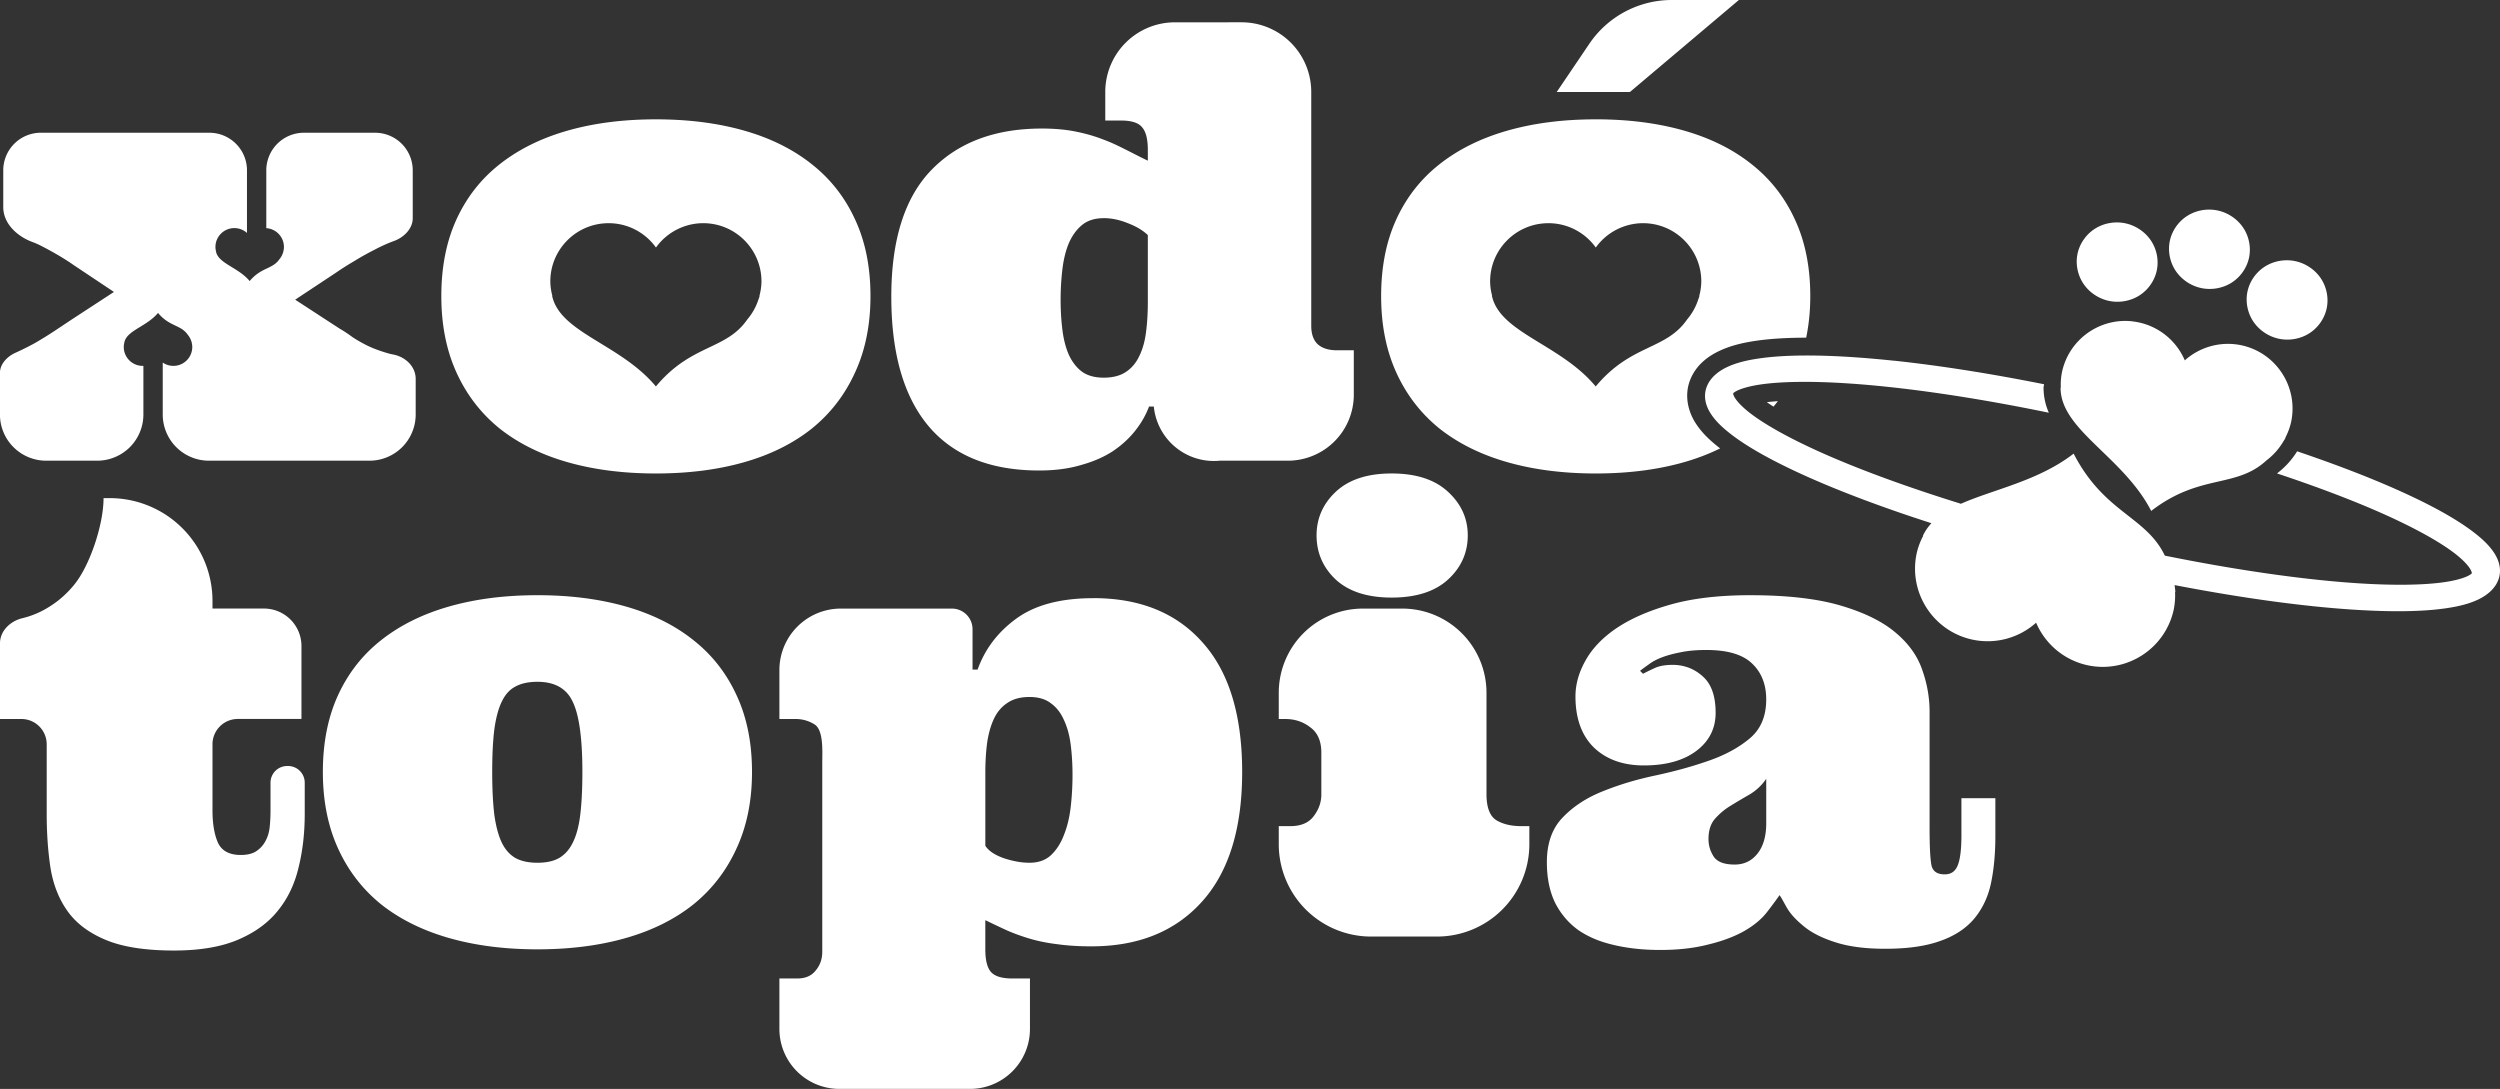 <?xml version="1.0" encoding="UTF-8" standalone="no"?>
<!-- Created with Inkscape (http://www.inkscape.org/) -->

<svg
   width="171.552mm"
   height="74.722mm"
   viewBox="0 0 171.552 74.722"
   version="1.1"
   id="svg1"
   xml:space="preserve"
   sodipodi:docname="mista principal.svg"
   inkscape:version="1.3.2 (091e20ef0f, 2023-11-25)"
   xmlns:inkscape="http://www.inkscape.org/namespaces/inkscape"
   xmlns:sodipodi="http://sodipodi.sourceforge.net/DTD/sodipodi-0.dtd"
   xmlns="http://www.w3.org/2000/svg"
   xmlns:svg="http://www.w3.org/2000/svg"><rect x="0" y="0" width="171.552" height="74.722" fill="#333333" stroke="none"/><sodipodi:namedview
     id="namedview1"
     pagecolor="#505050"
     bordercolor="#eeeeee"
     borderopacity="1"
     inkscape:showpageshadow="0"
     inkscape:pageopacity="0"
     inkscape:pagecheckerboard="0"
     inkscape:deskcolor="#d1d1d1"
     inkscape:document-units="mm"
     inkscape:zoom="1.4004009"
     inkscape:cx="324.19287"
     inkscape:cy="141.03104"
     inkscape:window-width="1920"
     inkscape:window-height="996"
     inkscape:window-x="0"
     inkscape:window-y="0"
     inkscape:window-maximized="1"
     inkscape:current-layer="svg1" /><defs
     id="defs1" /><g
     id="layer1"
     transform="translate(455.286,-397.95)"
     style="fill:#ffffff;fill-opacity:1"><path
       id="path43"
       style="font-size:23.342px;line-height:0.8;font-family:Ultra;-inkscape-font-specification:Ultra;text-align:center;text-anchor:middle;fill:#ffffff;stroke-width:5.898;stroke-linecap:round;stroke-miterlimit:100;fill-opacity:1"
       d="m -359.795,430.44 c -1.647,0 -2.921,0.414 -3.819,1.245 -0.885,0.83 -1.328,1.831 -1.328,3.002 0,1.198 0.443,2.213 1.328,3.044 0.899,0.817 2.172,1.225 3.819,1.225 1.675,0 2.961,-0.408 3.859,-1.225 0.912,-0.83 1.369,-1.846 1.369,-3.044 0,-1.171 -0.457,-2.171 -1.369,-3.002 -0.899,-0.83 -2.185,-1.245 -3.859,-1.245 z m -88.385,1.694 c 0,1.806 -0.933,4.606 -2.001,5.923 -0.626,0.776 -1.383,1.389 -2.268,1.838 -0.417,0.209 -0.851,0.367 -1.303,0.476 -0.83,0.2 -1.535,0.871 -1.535,1.727 v 5.19 h 1.469 a 1.737,1.737 0 0 1 1.737,1.737 v 4.778 c 0,1.348 0.089,2.593 0.266,3.737 0.191,1.144 0.585,2.131 1.184,2.961 0.599,0.83 1.478,1.484 2.635,1.96 1.157,0.477 2.709,0.715 4.656,0.715 1.756,0 3.213,-0.245 4.37,-0.735 1.157,-0.49 2.07,-1.15 2.737,-1.981 0.681,-0.83 1.158,-1.817 1.43,-2.961 0.286,-1.144 0.428,-2.375 0.428,-3.696 v -2.145 a 1.144,1.144 0 0 0 -1.144,-1.144 h -0.06 a 1.144,1.144 0 0 0 -1.144,1.144 v 1.899 c 0,0.422 -0.02,0.816 -0.061,1.184 -0.041,0.354 -0.143,0.674 -0.306,0.96 -0.15,0.272 -0.36,0.497 -0.633,0.674 -0.259,0.163 -0.606,0.244 -1.042,0.244 -0.79,0 -1.314,-0.286 -1.573,-0.857 -0.245,-0.572 -0.367,-1.307 -0.367,-2.206 v -4.533 a 1.737,1.737 0 0 1 1.738,-1.737 h 4.368 v -5.003 a 2.574,2.574 0 0 0 -2.574,-2.574 h -3.532 v -0.525 a 7.051,7.051 0 0 0 -7.051,-7.052 z m 29.774,6.659 c -2.233,0 -4.254,0.258 -6.065,0.776 -1.811,0.517 -3.363,1.286 -4.657,2.307 -1.28,1.007 -2.267,2.267 -2.961,3.778 -0.694,1.511 -1.042,3.268 -1.042,5.269 0,1.974 0.347,3.723 1.042,5.248 0.694,1.525 1.681,2.805 2.961,3.84 1.293,1.021 2.846,1.79 4.657,2.307 1.811,0.517 3.832,0.776 6.065,0.776 2.233,0 4.255,-0.259 6.065,-0.776 1.811,-0.517 3.357,-1.286 4.636,-2.307 1.28,-1.035 2.266,-2.315 2.961,-3.84 0.708,-1.525 1.062,-3.274 1.062,-5.248 0,-2.001 -0.355,-3.758 -1.062,-5.269 -0.694,-1.511 -1.681,-2.771 -2.961,-3.778 -1.28,-1.021 -2.826,-1.79 -4.636,-2.307 -1.811,-0.517 -3.833,-0.776 -6.065,-0.776 z m 83.239,0 c -2.124,0 -3.942,0.21 -5.453,0.633 -1.498,0.422 -2.736,0.96 -3.717,1.614 -0.967,0.653 -1.681,1.395 -2.144,2.226 -0.463,0.817 -0.695,1.641 -0.695,2.471 0,1.511 0.423,2.681 1.267,3.512 0.858,0.817 2.001,1.226 3.43,1.226 1.498,0 2.689,-0.327 3.574,-0.98 0.899,-0.667 1.347,-1.545 1.347,-2.634 0,-1.144 -0.292,-1.974 -0.877,-2.491 -0.585,-0.531 -1.28,-0.796 -2.084,-0.796 -0.477,0 -0.871,0.068 -1.184,0.204 -0.299,0.136 -0.578,0.272 -0.837,0.408 l -0.205,-0.204 c 0.177,-0.136 0.381,-0.286 0.613,-0.449 0.231,-0.177 0.524,-0.334 0.878,-0.47 0.354,-0.136 0.776,-0.252 1.267,-0.347 0.504,-0.109 1.103,-0.163 1.797,-0.163 1.457,0 2.504,0.313 3.144,0.939 0.64,0.613 0.96,1.429 0.96,2.45 0,1.144 -0.368,2.028 -1.103,2.655 -0.735,0.626 -1.661,1.138 -2.778,1.533 -1.116,0.395 -2.335,0.734 -3.656,1.02 -1.307,0.272 -2.519,0.633 -3.635,1.083 -1.116,0.436 -2.041,1.034 -2.777,1.797 -0.735,0.749 -1.103,1.778 -1.103,3.085 0,1.062 0.183,1.98 0.551,2.756 0.381,0.762 0.906,1.388 1.573,1.878 0.681,0.477 1.497,0.824 2.45,1.042 0.967,0.231 2.036,0.347 3.207,0.347 1.225,0 2.315,-0.123 3.268,-0.368 0.967,-0.231 1.79,-0.537 2.471,-0.918 0.694,-0.395 1.232,-0.844 1.613,-1.348 0.395,-0.504 0.837,-1.13 0.837,-1.13 0.496,0.75 0.48,1.171 1.675,2.151 0.531,0.436 1.246,0.796 2.145,1.082 0.912,0.299 2.055,0.449 3.43,0.449 1.525,0 2.777,-0.177 3.757,-0.531 0.98,-0.34 1.757,-0.845 2.329,-1.512 0.572,-0.681 0.96,-1.49 1.164,-2.429 0.204,-0.953 0.306,-2.042 0.306,-3.268 v -2.594 h -2.329 v 2.553 c 0,0.98 -0.088,1.674 -0.265,2.083 -0.163,0.395 -0.457,0.592 -0.879,0.592 -0.531,0 -0.837,-0.218 -0.918,-0.654 -0.082,-0.449 -0.123,-1.293 -0.123,-2.532 v -7.984 c 0,-0.967 -0.17,-1.926 -0.51,-2.879 -0.327,-0.953 -0.94,-1.804 -1.838,-2.553 -0.885,-0.749 -2.13,-1.362 -3.737,-1.838 -1.606,-0.476 -3.676,-0.715 -6.208,-0.715 z m -45.091,0.204 c -2.233,0 -3.99,0.463 -5.269,1.389 -1.28,0.926 -2.171,2.097 -2.675,3.512 h -0.347 v -2.767 a 1.419,1.419 0 0 0 -1.419,-1.42 h -7.617 a 4.219,4.219 0 0 0 -4.218,4.219 v 3.357 h 1.083 c 0.476,0 0.905,0.116 1.286,0.347 0.018,0.011 0.035,0.02 0.051,0.03 0.629,0.41 0.521,1.891 0.521,2.675 v 12.917 c 0,0.504 -0.15,0.933 -0.449,1.287 -0.286,0.368 -0.709,0.552 -1.267,0.552 h -1.225 v 3.462 a 4.114,4.114 0 0 0 4.114,4.114 h 8.967 a 4.114,4.114 0 0 0 4.113,-4.114 v -3.462 h -1.205 c -0.735,0 -1.232,-0.157 -1.491,-0.47 -0.245,-0.299 -0.368,-0.81 -0.368,-1.532 v -2.001 c 0.504,0.245 1.008,0.484 1.512,0.715 0.504,0.218 1.034,0.408 1.593,0.571 0.558,0.163 1.178,0.286 1.858,0.367 0.681,0.095 1.457,0.144 2.328,0.144 v -5.1e-4 c 3.199,0 5.718,-1.014 7.556,-3.043 1.852,-2.042 2.778,-5.017 2.778,-8.924 0,-3.907 -0.906,-6.869 -2.717,-8.884 -1.797,-2.029 -4.295,-3.043 -7.494,-3.043 z m 18.499,0.715 a 5.776,5.776 0 0 0 -5.777,5.776 v 1.801 h 0.45 c 0.653,0 1.225,0.19 1.715,0.571 0.504,0.368 0.756,0.947 0.756,1.736 v 2.879 c 0,0.531 -0.177,1.028 -0.531,1.491 -0.34,0.449 -0.871,0.674 -1.593,0.674 h -0.797 v 1.243 a 6.334,6.334 0 0 0 6.335,6.334 h 4.527 a 6.334,6.334 0 0 0 6.333,-6.334 v -1.243 h -0.551 c -0.694,0 -1.266,-0.136 -1.716,-0.408 -0.449,-0.286 -0.674,-0.885 -0.674,-1.797 v -6.947 a 5.776,5.776 0 0 0 -5.776,-5.776 z m -56.647,5.024 c 1.198,0 2.008,0.463 2.43,1.389 0.436,0.912 0.654,2.511 0.654,4.799 0,1.144 -0.048,2.117 -0.144,2.92 -0.095,0.79 -0.265,1.43 -0.51,1.92 -0.231,0.476 -0.545,0.831 -0.94,1.062 -0.381,0.218 -0.878,0.327 -1.49,0.327 -0.613,0 -1.117,-0.109 -1.512,-0.327 -0.395,-0.231 -0.707,-0.585 -0.938,-1.062 -0.231,-0.49 -0.402,-1.13 -0.511,-1.92 -0.095,-0.803 -0.143,-1.777 -0.143,-2.92 0,-1.144 0.047,-2.11 0.143,-2.9 0.109,-0.803 0.28,-1.443 0.511,-1.92 0.231,-0.49 0.544,-0.837 0.938,-1.041 0.395,-0.218 0.899,-0.327 1.512,-0.327 z m 33.757,1.042 h 5.2e-4 c 0.613,0 1.103,0.143 1.47,0.428 0.381,0.272 0.68,0.653 0.898,1.144 0.231,0.49 0.388,1.062 0.469,1.716 0.082,0.653 0.123,1.341 0.123,2.063 0,0.735 -0.041,1.463 -0.123,2.184 -0.082,0.722 -0.238,1.369 -0.469,1.941 -0.218,0.572 -0.517,1.034 -0.898,1.388 -0.368,0.34 -0.858,0.511 -1.47,0.511 -0.531,0 -1.11,-0.102 -1.736,-0.306 -0.626,-0.218 -1.055,-0.503 -1.287,-0.857 v -5.024 c 0,-0.722 0.041,-1.402 0.123,-2.042 0.095,-0.64 0.251,-1.191 0.469,-1.654 0.218,-0.463 0.524,-0.824 0.919,-1.083 0.395,-0.272 0.898,-0.408 1.511,-0.408 z m 50.564,5.616 v 3.042 c 0,0.899 -0.204,1.6 -0.613,2.104 -0.395,0.49 -0.912,0.736 -1.552,0.736 -0.708,0 -1.184,-0.177 -1.429,-0.531 -0.245,-0.368 -0.368,-0.776 -0.368,-1.226 0,-0.585 0.15,-1.047 0.449,-1.388 0.313,-0.354 0.674,-0.654 1.083,-0.899 0.422,-0.259 0.858,-0.518 1.307,-0.776 0.449,-0.272 0.823,-0.626 1.123,-1.062 z" /><path
       id="path40"
       style="font-size:23.342px;line-height:0.8;font-family:Ultra;-inkscape-font-specification:Ultra;text-align:center;text-anchor:middle;fill:#ffffff;stroke-width:5.898;stroke-linecap:round;stroke-miterlimit:100;fill-opacity:1"
       d="m -340.563,397.95 a 6.836,6.836 0 0 0 -5.663,3.006 l -2.235,3.305 h 5.024 l 7.474,-6.311 z m -34.099,1.531 a 4.779,4.779 0 0 0 -4.779,4.78 v 1.96 h 1.083 c 0.722,0 1.205,0.157 1.45,0.47 0.259,0.3 0.388,0.816 0.388,1.551 v 0.735 c -0.124,-0.06 -0.248,-0.12 -0.372,-0.181 -0.632,-0.312 -1.64,-0.852 -2.292,-1.118 -0.145,-0.059 -0.292,-0.116 -0.44,-0.171 -0.558,-0.218 -1.178,-0.395 -1.858,-0.531 -0.681,-0.136 -1.45,-0.205 -2.307,-0.205 -3.213,0 -5.739,0.947 -7.577,2.839 -1.838,1.892 -2.757,4.792 -2.757,8.7 0,3.907 0.859,6.875 2.574,8.903 1.715,2.015 4.24,3.023 7.576,3.023 1.062,0 2.008,-0.122 2.839,-0.367 0.844,-0.231 1.573,-0.545 2.185,-0.94 0.613,-0.408 1.13,-0.878 1.552,-1.409 0.422,-0.531 0.742,-1.088 0.96,-1.674 h 0.327 a 4.142,4.142 0 0 0 4.527,3.717 h 4.669 a 4.527,4.527 0 0 0 4.527,-4.527 v -3.05 h -1.164 c -0.558,0 -0.994,-0.136 -1.307,-0.408 -0.3,-0.286 -0.449,-0.708 -0.449,-1.267 v -16.051 a 4.779,4.779 0 0 0 -4.779,-4.78 z m -35.616,6.658 c -2.233,0 -4.254,0.259 -6.065,0.776 -1.811,0.517 -3.363,1.286 -4.656,2.307 -1.28,1.007 -2.267,2.266 -2.961,3.778 -0.694,1.511 -1.042,3.268 -1.042,5.269 0,1.974 0.347,3.723 1.042,5.248 0.694,1.525 1.681,2.805 2.961,3.84 1.293,1.021 2.845,1.79 4.656,2.307 1.811,0.517 3.832,0.776 6.065,0.776 2.233,0 4.255,-0.258 6.066,-0.776 1.811,-0.517 3.356,-1.286 4.636,-2.307 1.28,-1.035 2.267,-2.315 2.961,-3.84 0.708,-1.525 1.062,-3.274 1.062,-5.248 0,-2.001 -0.354,-3.758 -1.062,-5.269 -0.694,-1.511 -1.681,-2.77 -2.961,-3.778 -1.28,-1.021 -2.825,-1.79 -4.636,-2.307 -1.811,-0.517 -3.833,-0.776 -6.066,-0.776 z m 64.491,0 c -2.233,0 -4.254,0.259 -6.064,0.776 -1.811,0.517 -3.363,1.286 -4.657,2.307 -1.28,1.007 -2.267,2.266 -2.961,3.778 -0.694,1.511 -1.042,3.268 -1.042,5.269 0,1.974 0.347,3.723 1.042,5.248 0.694,1.525 1.681,2.805 2.961,3.84 1.293,1.021 2.846,1.79 4.657,2.307 1.811,0.517 3.831,0.776 6.064,0.776 2.233,0 4.255,-0.258 6.066,-0.776 0.889,-0.254 1.713,-0.57 2.474,-0.946 -0.008,-0.006 -0.017,-0.012 -0.025,-0.018 -0.67,-0.519 -1.257,-1.068 -1.69,-1.762 -0.451,-0.723 -0.762,-1.788 -0.365,-2.862 0.398,-1.075 1.268,-1.697 2.061,-2.064 0.767,-0.356 1.592,-0.547 2.487,-0.679 1.01,-0.148 2.165,-0.21 3.434,-0.212 0.186,-0.893 0.282,-1.843 0.282,-2.854 0,-2.001 -0.354,-3.758 -1.062,-5.269 -0.694,-1.511 -1.681,-2.77 -2.961,-3.778 -1.28,-1.021 -2.825,-1.79 -4.636,-2.307 -1.811,-0.517 -3.833,-0.776 -6.066,-0.776 z m -106.694,0.919 a 2.581,2.581 0 0 0 -2.581,2.581 v 2.521 c 0,1.13 0.95,2.008 2.003,2.398 0.242,0.09 0.479,0.197 0.712,0.321 0.858,0.449 1.566,0.871 2.124,1.266 l 2.757,1.838 -2.88,1.879 c -0.368,0.245 -0.776,0.517 -1.226,0.816 -0.436,0.286 -0.877,0.559 -1.327,0.818 -0.449,0.245 -0.885,0.462 -1.307,0.653 -0.565,0.245 -1.083,0.768 -1.083,1.388 v 2.854 a 3.171,3.171 0 0 0 3.172,3.172 h 3.5 a 3.171,3.171 0 0 0 3.171,-3.172 v -3.335 c -0.016,6.3e-4 -0.033,0.001 -0.049,0.001 -0.717,0 -1.298,-0.58 -1.298,-1.297 10e-4,-0.108 0.016,-0.215 0.045,-0.319 h -0.005 c 0.18,-0.828 1.527,-1.075 2.311,-2.018 0.793,0.953 1.561,0.802 2.038,1.496 0.11,0.13 0.195,0.281 0.246,0.443 0.011,0.027 0.018,0.052 0.026,0.077 h -0.005 c 0.029,0.105 0.044,0.213 0.045,0.321 0,0.717 -0.58,1.297 -1.297,1.297 -0.264,-8e-4 -0.517,-0.082 -0.73,-0.227 v 3.561 a 3.171,3.171 0 0 0 3.171,3.172 h 11.016 a 3.171,3.171 0 0 0 3.171,-3.172 v -2.439 c 0,-0.849 -0.696,-1.508 -1.528,-1.671 -0.106,-0.021 -0.21,-0.044 -0.31,-0.07 -0.531,-0.15 -1.001,-0.32 -1.409,-0.511 -0.395,-0.191 -0.756,-0.394 -1.083,-0.612 -0.313,-0.231 -0.612,-0.429 -0.898,-0.593 l -3.042,-1.981 2.838,-1.878 c 0.354,-0.245 0.763,-0.504 1.226,-0.776 0.463,-0.286 0.926,-0.544 1.389,-0.776 0.463,-0.245 0.919,-0.45 1.368,-0.613 0.657,-0.251 1.246,-0.838 1.246,-1.545 v -3.286 a 2.581,2.581 0 0 0 -2.581,-2.581 h -4.885 a 2.581,2.581 0 0 0 -2.582,2.581 v 3.966 c 0.676,0.045 1.21,0.607 1.21,1.294 -0.002,0.108 -0.016,0.217 -0.045,0.321 h 0.005 c -0.007,0.026 -0.016,0.051 -0.027,0.077 -0.052,0.163 -0.135,0.314 -0.245,0.444 -0.478,0.694 -1.246,0.542 -2.039,1.495 -0.784,-0.943 -2.131,-1.191 -2.31,-2.018 h 0.005 c -0.029,-0.104 -0.043,-0.211 -0.044,-0.319 0,-0.717 0.58,-1.298 1.297,-1.298 0.323,9e-5 0.631,0.122 0.867,0.333 v -4.295 a 2.581,2.581 0 0 0 -2.581,-2.581 z m 72.937,5.861 c 0.531,0 1.083,0.115 1.655,0.347 0.572,0.218 1.028,0.49 1.368,0.817 v 4.616 c 0,0.722 -0.041,1.402 -0.123,2.042 -0.082,0.64 -0.238,1.191 -0.469,1.654 -0.218,0.463 -0.525,0.824 -0.92,1.083 -0.395,0.259 -0.898,0.388 -1.511,0.388 -0.613,0 -1.109,-0.136 -1.49,-0.408 -0.368,-0.272 -0.667,-0.653 -0.898,-1.143 -0.218,-0.49 -0.367,-1.063 -0.449,-1.716 -0.082,-0.653 -0.124,-1.348 -0.124,-2.083 0,-0.722 0.042,-1.422 0.124,-2.103 0.082,-0.681 0.231,-1.28 0.449,-1.797 0.231,-0.517 0.531,-0.926 0.898,-1.226 0.381,-0.313 0.878,-0.469 1.49,-0.469 z m -33.98,0.346 h 10e-4 c 1.29,3.2e-4 2.499,0.622 3.25,1.671 0.748,-1.046 1.955,-1.668 3.241,-1.671 2.209,-2e-5 3.999,1.79 3.999,3.999 -0.005,0.334 -0.053,0.667 -0.141,0.989 h 0.016 c -0.022,0.079 -0.05,0.159 -0.081,0.241 -0.16,0.501 -0.418,0.965 -0.758,1.366 -1.472,2.138 -3.838,1.673 -6.281,4.609 -2.415,-2.906 -6.567,-3.669 -7.121,-6.219 h 0.016 c -0.087,-0.321 -0.136,-0.652 -0.14,-0.985 -2e-5,-2.209 1.791,-3.999 3.999,-3.999 z m 64.491,0 h 5.2e-4 10e-4 c 1.29,3.2e-4 2.499,0.622 3.25,1.671 0.748,-1.046 1.955,-1.668 3.241,-1.671 2.209,-2e-5 3.999,1.79 3.999,3.999 -0.005,0.334 -0.052,0.667 -0.141,0.989 h 0.016 c -0.022,0.079 -0.052,0.159 -0.083,0.241 -0.16,0.501 -0.417,0.965 -0.757,1.366 -1.472,2.138 -3.838,1.673 -6.281,4.609 -2.415,-2.906 -6.567,-3.669 -7.122,-6.219 h 0.016 c -0.087,-0.321 -0.136,-0.652 -0.14,-0.985 -1e-5,-2.209 1.791,-3.999 3.999,-3.999 z m 11.53,11.249 c -0.005,0.013 -0.01,0.027 -0.012,0.034 -1e-5,1e-5 0.002,-10e-6 0.002,0 a 1.227,1.227 0 0 1 0.011,-0.034 z m 4.217,0.962 c -0.263,0.022 -0.53,0.043 -0.757,0.072 0.135,0.097 0.301,0.203 0.456,0.305 0.102,-0.124 0.205,-0.248 0.301,-0.377 z" /><path
       id="path8-5"
       style="font-size:29.809px;line-height:0.8;font-family:'Dela Gothic One';-inkscape-font-specification:'Dela Gothic One';text-align:center;text-anchor:middle;fill:#ffffff;fill-opacity:1;stroke:none;stroke-width:2.146;stroke-linecap:square;stroke-miterlimit:100;stroke-opacity:1"
       d="m -303.349,412.353 c -0.628,-0.076 -1.282,0.063 -1.818,0.394 -0.612,0.378 -1.061,1.005 -1.217,1.704 -0.155,0.699 -0.015,1.457 0.379,2.06 0.394,0.602 1.034,1.042 1.741,1.2 0.706,0.157 1.474,0.03 2.086,-0.348 0.612,-0.378 1.061,-1.006 1.217,-1.704 0.155,-0.699 0.015,-1.458 -0.379,-2.06 -0.394,-0.602 -1.034,-1.042 -1.741,-1.199 -0.088,-0.02 -0.177,-0.035 -0.267,-0.046 z m -6.332,0.881 c -0.628,-0.077 -1.281,0.061 -1.817,0.392 -0.613,0.378 -1.063,1.006 -1.219,1.705 -0.156,0.699 -0.014,1.46 0.381,2.062 0.394,0.603 1.034,1.041 1.741,1.198 0.706,0.157 1.474,0.03 2.086,-0.348 0.612,-0.378 1.061,-1.006 1.217,-1.704 0.155,-0.699 0.015,-1.457 -0.379,-2.059 -0.394,-0.602 -1.034,-1.042 -1.741,-1.2 -0.088,-0.02 -0.178,-0.035 -0.268,-0.046 z m 11.659,2.596 c -0.628,-0.076 -1.282,0.063 -1.818,0.394 -0.612,0.378 -1.061,1.005 -1.217,1.704 -0.155,0.699 -0.015,1.457 0.379,2.06 0.394,0.602 1.034,1.042 1.741,1.2 0.707,0.158 1.472,0.032 2.085,-0.346 0.613,-0.378 1.063,-1.007 1.219,-1.706 0.156,-0.699 0.014,-1.459 -0.381,-2.062 -0.394,-0.603 -1.034,-1.041 -1.741,-1.198 -0.088,-0.02 -0.178,-0.035 -0.268,-0.046 z m -10.911,4.173 c -2.235,-0.264 -4.352,1.202 -4.851,3.447 -0.076,0.362 -0.104,0.732 -0.086,1.101 l -0.018,-0.002 c -0.015,2.899 4.302,4.728 6.219,8.462 3.358,-2.593 5.811,-1.517 7.923,-3.48 0.466,-0.353 0.856,-0.794 1.151,-1.299 0.053,-0.082 0.103,-0.161 0.146,-0.241 l -0.018,-0.003 c 0.173,-0.328 0.304,-0.677 0.39,-1.038 0.533,-2.394 -0.975,-4.768 -3.37,-5.301 -1.395,-0.306 -2.853,0.077 -3.917,1.03 -0.561,-1.318 -1.722,-2.285 -3.12,-2.597 l -5.1e-4,-5e-5 c -0.15,-0.033 -0.299,-0.059 -0.448,-0.076 z m -16.362,2.703 c -1.022,-0.109 -1.998,-0.193 -2.92,-0.253 -2.572,-0.166 -4.725,-0.147 -6.384,0.097 -0.829,0.122 -1.537,0.294 -2.149,0.578 -0.612,0.284 -1.188,0.732 -1.427,1.377 -0.239,0.645 -0.063,1.277 0.255,1.787 0.318,0.51 0.791,0.97 1.4,1.442 1.219,0.944 3.003,1.922 5.262,2.932 2.363,1.056 5.253,2.139 8.507,3.187 -0.237,0.257 -0.437,0.542 -0.587,0.867 l 0.02,0.003 c -0.194,0.367 -0.342,0.756 -0.437,1.161 -0.598,2.687 1.095,5.35 3.781,5.949 l 4.9e-4,5e-5 c 1.569,0.349 3.209,-0.082 4.407,-1.154 0.627,1.475 1.927,2.559 3.49,2.912 2.687,0.598 5.349,-1.096 5.947,-3.783 0.084,-0.408 0.117,-0.825 0.097,-1.241 l 0.02,0.003 c -0.006,-0.102 -0.018,-0.207 -0.033,-0.315 -0.005,-0.052 -0.012,-0.104 -0.019,-0.156 4.596,0.887 8.804,1.462 12.26,1.685 2.572,0.166 4.724,0.147 6.383,-0.097 0.829,-0.122 1.537,-0.294 2.148,-0.577 0.612,-0.284 1.188,-0.733 1.427,-1.378 0.239,-0.645 0.063,-1.277 -0.255,-1.787 -0.318,-0.51 -0.791,-0.97 -1.401,-1.442 -1.219,-0.944 -3.001,-1.922 -5.261,-2.932 -1.963,-0.877 -4.299,-1.773 -6.893,-2.652 -0.355,0.577 -0.815,1.08 -1.347,1.493 -0.009,0.009 -0.021,0.017 -0.032,0.026 2.785,0.926 5.267,1.87 7.307,2.782 2.184,0.977 3.88,1.923 4.912,2.723 0.516,0.4 0.859,0.767 1.019,1.024 0.16,0.257 0.124,0.332 0.129,0.32 0.003,-0.012 -0.016,0.068 -0.325,0.211 -0.308,0.143 -0.845,0.295 -1.547,0.398 -1.404,0.206 -3.463,0.239 -5.95,0.078 -3.643,-0.236 -8.225,-0.881 -13.245,-1.896 -1.288,-2.702 -4.157,-2.917 -6.257,-7 -2.43,1.88 -5.505,2.452 -7.734,3.441 -3.72,-1.154 -6.993,-2.356 -9.57,-3.508 -2.185,-0.977 -3.88,-1.923 -4.912,-2.723 -0.516,-0.4 -0.859,-0.767 -1.019,-1.024 -0.16,-0.257 -0.124,-0.332 -0.129,-0.32 -0.003,0.012 0.016,-0.068 0.325,-0.211 0.309,-0.143 0.845,-0.295 1.547,-0.399 1.404,-0.206 3.463,-0.239 5.95,-0.078 3.786,0.245 8.585,0.93 13.839,2.016 -0.229,-0.531 -0.364,-1.106 -0.361,-1.737 a 0.516,0.516 0 0 1 0.033,-0.154 c -0.002,-0.021 -10e-4,-0.043 -10e-4,-0.064 -3.721,-0.744 -7.207,-1.288 -10.273,-1.615 z" /></g></svg>
